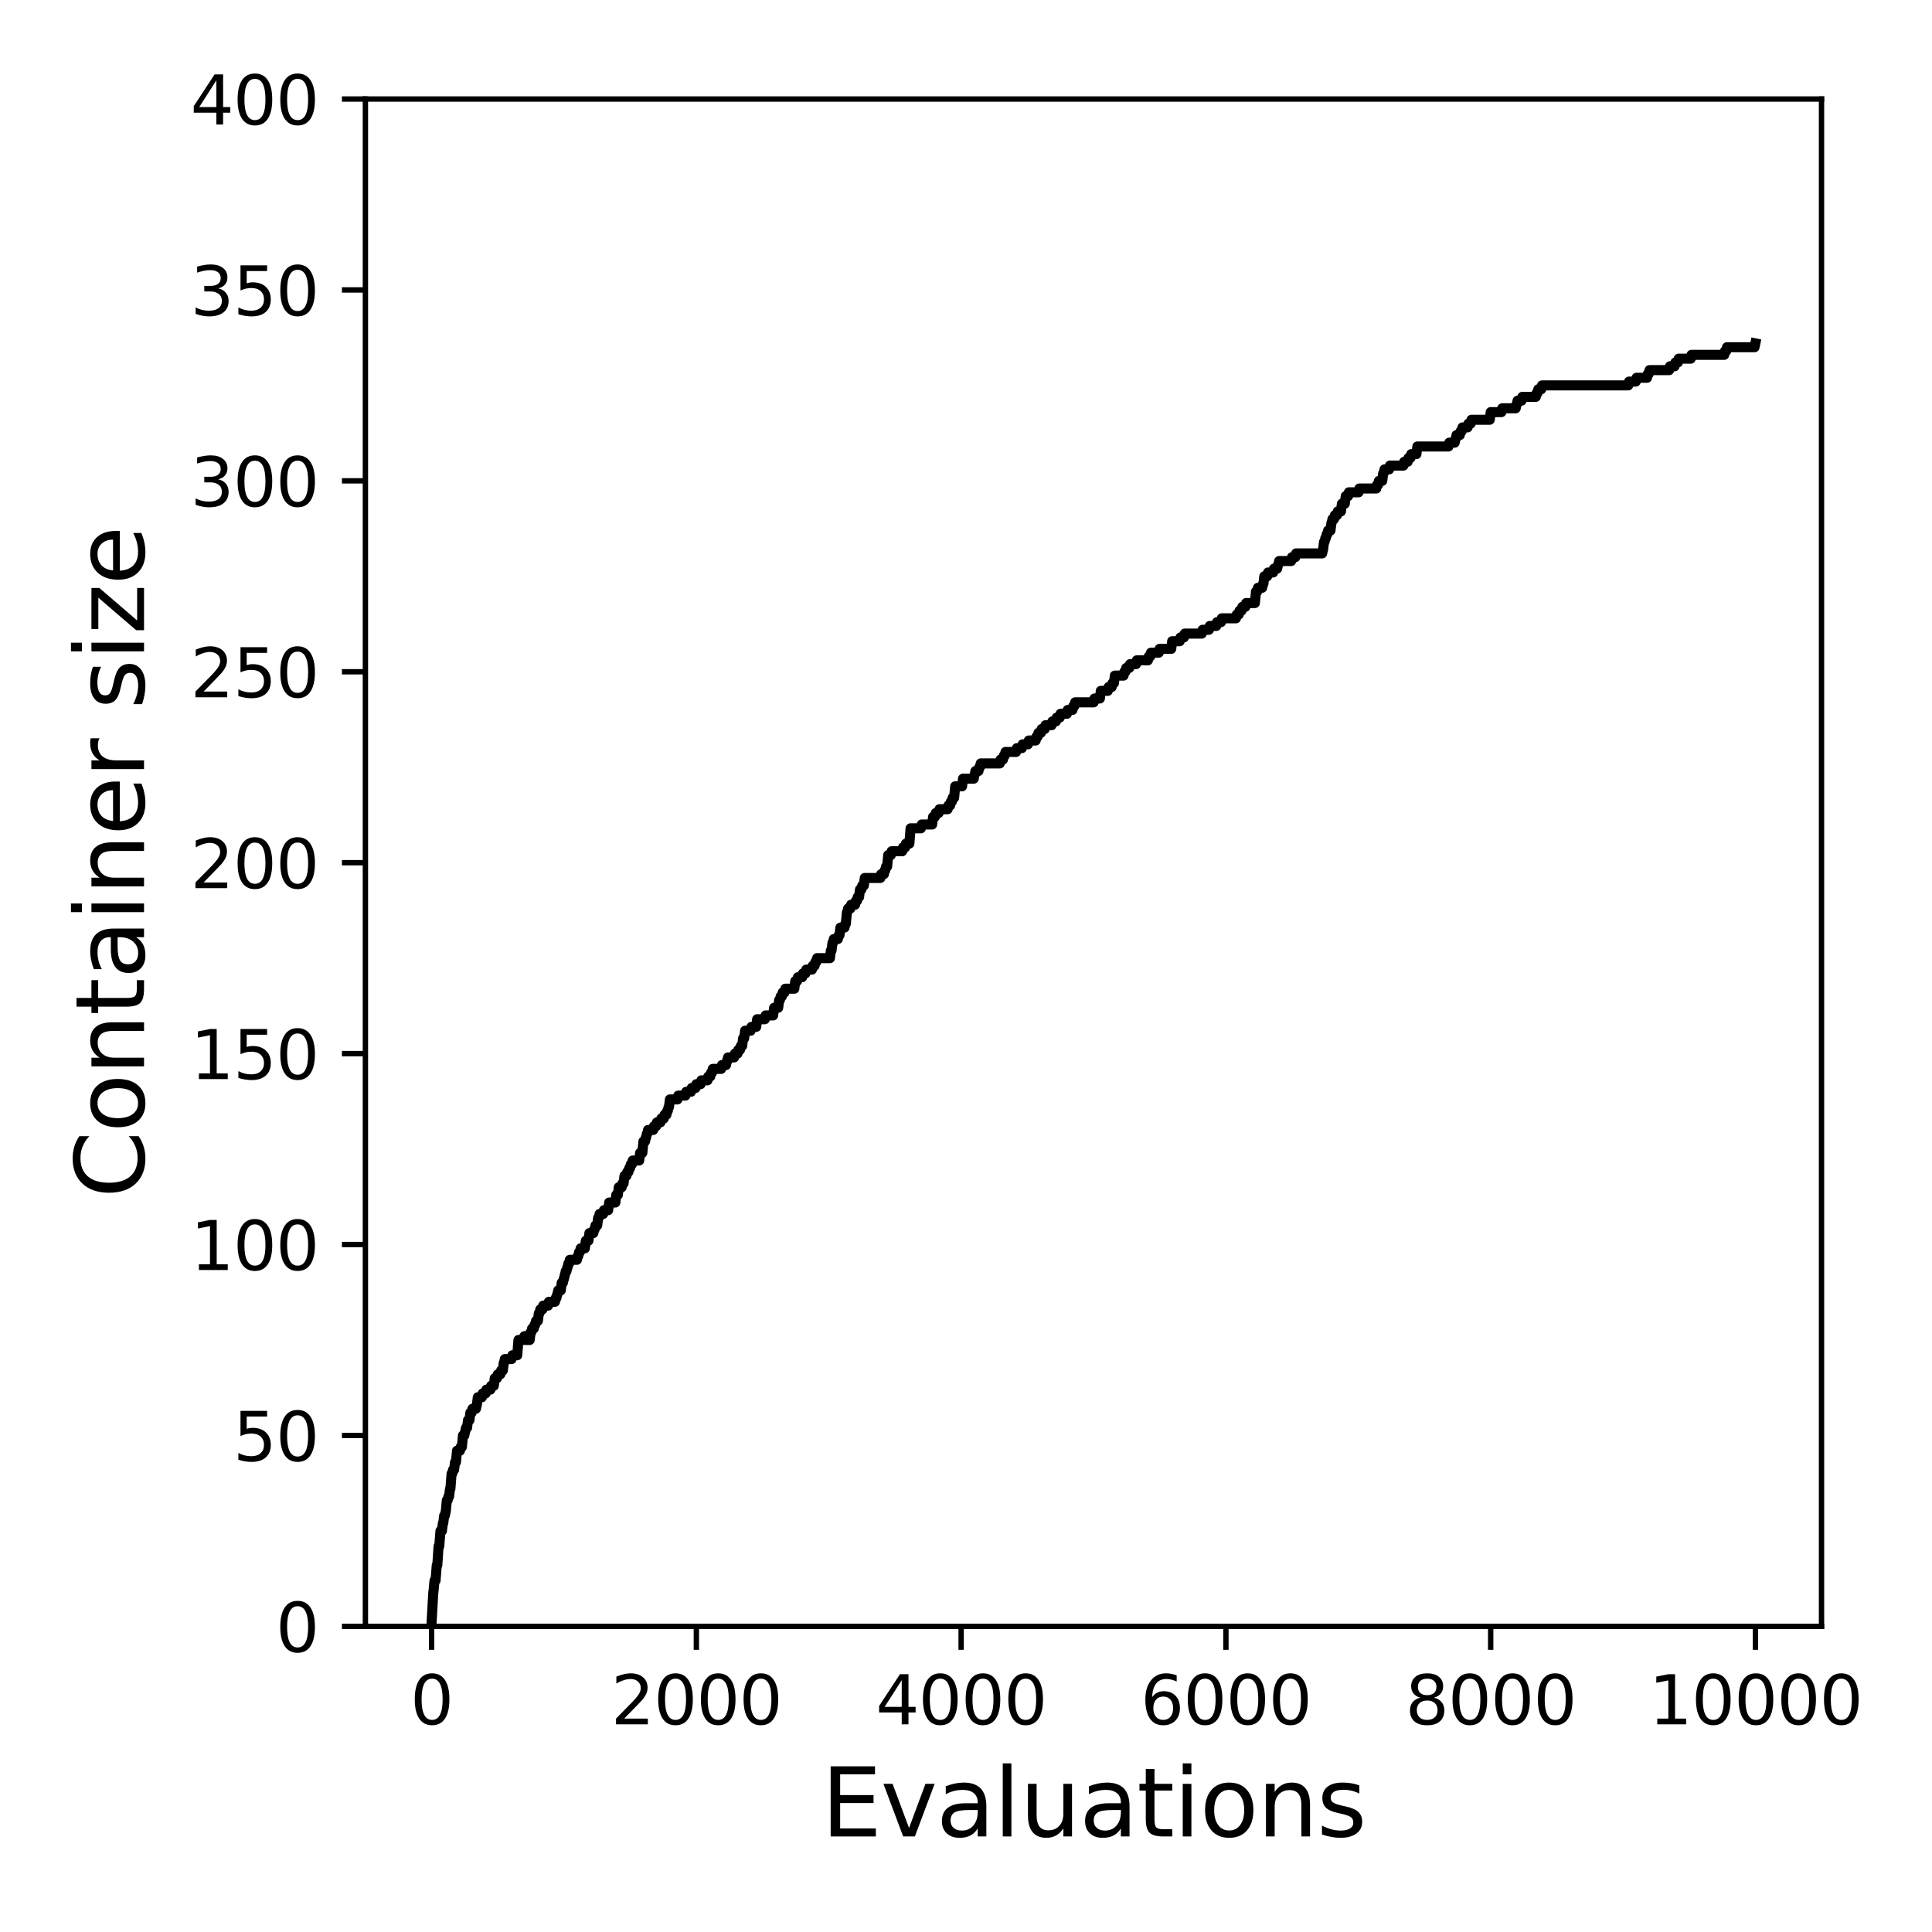 <?xml version="1.0" encoding="utf-8" standalone="no"?>
<!DOCTYPE svg PUBLIC "-//W3C//DTD SVG 1.1//EN"
  "http://www.w3.org/Graphics/SVG/1.1/DTD/svg11.dtd">
<svg xmlns:xlink="http://www.w3.org/1999/xlink" width="288pt" height="288pt" viewBox="0 0 288 288" xmlns="http://www.w3.org/2000/svg" version="1.1">
 <defs>
  <style type="text/css">*{stroke-linejoin: round; stroke-linecap: butt}</style>
 </defs>
 <g id="figure_1">
  <g id="patch_1">
   <path d="M 0 288 
L 288 288 
L 288 0 
L 0 0 
z
" style="fill: #ffffff"/>
  </g>
  <g id="axes_1">
   <g id="patch_2">
    <path d="M 54.47 242.44 
L 271.53 242.44 
L 271.53 14.76 
L 54.47 14.76 
z
" style="fill: #ffffff"/>
   </g>
   <g id="matplotlib.axis_1">
    <g id="xtick_1">
     <g id="line2d_1">
      <defs>
       <path id="m7f3e744c00" d="M 0 0 
L 0 3.5 
" style="stroke: #000000; stroke-width: 0.8"/>
      </defs>
      <g>
       <use xlink:href="#m7f3e744c00" x="64.336" y="242.44" style="stroke: #000000; stroke-width: 0.8"/>
      </g>
     </g>
     <g id="text_1">
      <!-- 0 -->
      <g transform="translate(61.155 257.038) scale(0.1 -0.1)">
       <defs>
        <path id="DejaVuSans-30" d="M 2034 4250 
Q 1547 4250 1301 3770 
Q 1056 3291 1056 2328 
Q 1056 1369 1301 889 
Q 1547 409 2034 409 
Q 2525 409 2770 889 
Q 3016 1369 3016 2328 
Q 3016 3291 2770 3770 
Q 2525 4250 2034 4250 
z
M 2034 4750 
Q 2819 4750 3233 4129 
Q 3647 3509 3647 2328 
Q 3647 1150 3233 529 
Q 2819 -91 2034 -91 
Q 1250 -91 836 529 
Q 422 1150 422 2328 
Q 422 3509 836 4129 
Q 1250 4750 2034 4750 
z
" transform="scale(0.016)"/>
       </defs>
       <use xlink:href="#DejaVuSans-30"/>
      </g>
     </g>
    </g>
    <g id="xtick_2">
     <g id="line2d_2">
      <g>
       <use xlink:href="#m7f3e744c00" x="103.806" y="242.44" style="stroke: #000000; stroke-width: 0.8"/>
      </g>
     </g>
     <g id="text_2">
      <!-- 2000 -->
      <g transform="translate(91.081 257.038) scale(0.1 -0.1)">
       <defs>
        <path id="DejaVuSans-32" d="M 1228 531 
L 3431 531 
L 3431 0 
L 469 0 
L 469 531 
Q 828 903 1448 1529 
Q 2069 2156 2228 2338 
Q 2531 2678 2651 2914 
Q 2772 3150 2772 3378 
Q 2772 3750 2511 3984 
Q 2250 4219 1831 4219 
Q 1534 4219 1204 4116 
Q 875 4013 500 3803 
L 500 4441 
Q 881 4594 1212 4672 
Q 1544 4750 1819 4750 
Q 2544 4750 2975 4387 
Q 3406 4025 3406 3419 
Q 3406 3131 3298 2873 
Q 3191 2616 2906 2266 
Q 2828 2175 2409 1742 
Q 1991 1309 1228 531 
z
" transform="scale(0.016)"/>
       </defs>
       <use xlink:href="#DejaVuSans-32"/>
       <use xlink:href="#DejaVuSans-30" x="63.623"/>
       <use xlink:href="#DejaVuSans-30" x="127.246"/>
       <use xlink:href="#DejaVuSans-30" x="190.869"/>
      </g>
     </g>
    </g>
    <g id="xtick_3">
     <g id="line2d_3">
      <g>
       <use xlink:href="#m7f3e744c00" x="143.275" y="242.44" style="stroke: #000000; stroke-width: 0.8"/>
      </g>
     </g>
     <g id="text_3">
      <!-- 4000 -->
      <g transform="translate(130.55 257.038) scale(0.1 -0.1)">
       <defs>
        <path id="DejaVuSans-34" d="M 2419 4116 
L 825 1625 
L 2419 1625 
L 2419 4116 
z
M 2253 4666 
L 3047 4666 
L 3047 1625 
L 3713 1625 
L 3713 1100 
L 3047 1100 
L 3047 0 
L 2419 0 
L 2419 1100 
L 313 1100 
L 313 1709 
L 2253 4666 
z
" transform="scale(0.016)"/>
       </defs>
       <use xlink:href="#DejaVuSans-34"/>
       <use xlink:href="#DejaVuSans-30" x="63.623"/>
       <use xlink:href="#DejaVuSans-30" x="127.246"/>
       <use xlink:href="#DejaVuSans-30" x="190.869"/>
      </g>
     </g>
    </g>
    <g id="xtick_4">
     <g id="line2d_4">
      <g>
       <use xlink:href="#m7f3e744c00" x="182.745" y="242.44" style="stroke: #000000; stroke-width: 0.8"/>
      </g>
     </g>
     <g id="text_4">
      <!-- 6000 -->
      <g transform="translate(170.02 257.038) scale(0.1 -0.1)">
       <defs>
        <path id="DejaVuSans-36" d="M 2113 2584 
Q 1688 2584 1439 2293 
Q 1191 2003 1191 1497 
Q 1191 994 1439 701 
Q 1688 409 2113 409 
Q 2538 409 2786 701 
Q 3034 994 3034 1497 
Q 3034 2003 2786 2293 
Q 2538 2584 2113 2584 
z
M 3366 4563 
L 3366 3988 
Q 3128 4100 2886 4159 
Q 2644 4219 2406 4219 
Q 1781 4219 1451 3797 
Q 1122 3375 1075 2522 
Q 1259 2794 1537 2939 
Q 1816 3084 2150 3084 
Q 2853 3084 3261 2657 
Q 3669 2231 3669 1497 
Q 3669 778 3244 343 
Q 2819 -91 2113 -91 
Q 1303 -91 875 529 
Q 447 1150 447 2328 
Q 447 3434 972 4092 
Q 1497 4750 2381 4750 
Q 2619 4750 2861 4703 
Q 3103 4656 3366 4563 
z
" transform="scale(0.016)"/>
       </defs>
       <use xlink:href="#DejaVuSans-36"/>
       <use xlink:href="#DejaVuSans-30" x="63.623"/>
       <use xlink:href="#DejaVuSans-30" x="127.246"/>
       <use xlink:href="#DejaVuSans-30" x="190.869"/>
      </g>
     </g>
    </g>
    <g id="xtick_5">
     <g id="line2d_5">
      <g>
       <use xlink:href="#m7f3e744c00" x="222.214" y="242.44" style="stroke: #000000; stroke-width: 0.8"/>
      </g>
     </g>
     <g id="text_5">
      <!-- 8000 -->
      <g transform="translate(209.489 257.038) scale(0.1 -0.1)">
       <defs>
        <path id="DejaVuSans-38" d="M 2034 2216 
Q 1584 2216 1326 1975 
Q 1069 1734 1069 1313 
Q 1069 891 1326 650 
Q 1584 409 2034 409 
Q 2484 409 2743 651 
Q 3003 894 3003 1313 
Q 3003 1734 2745 1975 
Q 2488 2216 2034 2216 
z
M 1403 2484 
Q 997 2584 770 2862 
Q 544 3141 544 3541 
Q 544 4100 942 4425 
Q 1341 4750 2034 4750 
Q 2731 4750 3128 4425 
Q 3525 4100 3525 3541 
Q 3525 3141 3298 2862 
Q 3072 2584 2669 2484 
Q 3125 2378 3379 2068 
Q 3634 1759 3634 1313 
Q 3634 634 3220 271 
Q 2806 -91 2034 -91 
Q 1263 -91 848 271 
Q 434 634 434 1313 
Q 434 1759 690 2068 
Q 947 2378 1403 2484 
z
M 1172 3481 
Q 1172 3119 1398 2916 
Q 1625 2713 2034 2713 
Q 2441 2713 2670 2916 
Q 2900 3119 2900 3481 
Q 2900 3844 2670 4047 
Q 2441 4250 2034 4250 
Q 1625 4250 1398 4047 
Q 1172 3844 1172 3481 
z
" transform="scale(0.016)"/>
       </defs>
       <use xlink:href="#DejaVuSans-38"/>
       <use xlink:href="#DejaVuSans-30" x="63.623"/>
       <use xlink:href="#DejaVuSans-30" x="127.246"/>
       <use xlink:href="#DejaVuSans-30" x="190.869"/>
      </g>
     </g>
    </g>
    <g id="xtick_6">
     <g id="line2d_6">
      <g>
       <use xlink:href="#m7f3e744c00" x="261.684" y="242.44" style="stroke: #000000; stroke-width: 0.8"/>
      </g>
     </g>
     <g id="text_6">
      <!-- 10000 -->
      <g transform="translate(245.777 257.038) scale(0.1 -0.1)">
       <defs>
        <path id="DejaVuSans-31" d="M 794 531 
L 1825 531 
L 1825 4091 
L 703 3866 
L 703 4441 
L 1819 4666 
L 2450 4666 
L 2450 531 
L 3481 531 
L 3481 0 
L 794 0 
L 794 531 
z
" transform="scale(0.016)"/>
       </defs>
       <use xlink:href="#DejaVuSans-31"/>
       <use xlink:href="#DejaVuSans-30" x="63.623"/>
       <use xlink:href="#DejaVuSans-30" x="127.246"/>
       <use xlink:href="#DejaVuSans-30" x="190.869"/>
       <use xlink:href="#DejaVuSans-30" x="254.492"/>
      </g>
     </g>
    </g>
    <g id="text_7">
     <!-- Evaluations -->
     <g transform="translate(122.419 273.756) scale(0.14 -0.14)">
      <defs>
       <path id="DejaVuSans-45" d="M 628 4666 
L 3578 4666 
L 3578 4134 
L 1259 4134 
L 1259 2753 
L 3481 2753 
L 3481 2222 
L 1259 2222 
L 1259 531 
L 3634 531 
L 3634 0 
L 628 0 
L 628 4666 
z
" transform="scale(0.016)"/>
       <path id="DejaVuSans-76" d="M 191 3500 
L 800 3500 
L 1894 563 
L 2988 3500 
L 3597 3500 
L 2284 0 
L 1503 0 
L 191 3500 
z
" transform="scale(0.016)"/>
       <path id="DejaVuSans-61" d="M 2194 1759 
Q 1497 1759 1228 1600 
Q 959 1441 959 1056 
Q 959 750 1161 570 
Q 1363 391 1709 391 
Q 2188 391 2477 730 
Q 2766 1069 2766 1631 
L 2766 1759 
L 2194 1759 
z
M 3341 1997 
L 3341 0 
L 2766 0 
L 2766 531 
Q 2569 213 2275 61 
Q 1981 -91 1556 -91 
Q 1019 -91 701 211 
Q 384 513 384 1019 
Q 384 1609 779 1909 
Q 1175 2209 1959 2209 
L 2766 2209 
L 2766 2266 
Q 2766 2663 2505 2880 
Q 2244 3097 1772 3097 
Q 1472 3097 1187 3025 
Q 903 2953 641 2809 
L 641 3341 
Q 956 3463 1253 3523 
Q 1550 3584 1831 3584 
Q 2591 3584 2966 3190 
Q 3341 2797 3341 1997 
z
" transform="scale(0.016)"/>
       <path id="DejaVuSans-6c" d="M 603 4863 
L 1178 4863 
L 1178 0 
L 603 0 
L 603 4863 
z
" transform="scale(0.016)"/>
       <path id="DejaVuSans-75" d="M 544 1381 
L 544 3500 
L 1119 3500 
L 1119 1403 
Q 1119 906 1312 657 
Q 1506 409 1894 409 
Q 2359 409 2629 706 
Q 2900 1003 2900 1516 
L 2900 3500 
L 3475 3500 
L 3475 0 
L 2900 0 
L 2900 538 
Q 2691 219 2414 64 
Q 2138 -91 1772 -91 
Q 1169 -91 856 284 
Q 544 659 544 1381 
z
M 1991 3584 
L 1991 3584 
z
" transform="scale(0.016)"/>
       <path id="DejaVuSans-74" d="M 1172 4494 
L 1172 3500 
L 2356 3500 
L 2356 3053 
L 1172 3053 
L 1172 1153 
Q 1172 725 1289 603 
Q 1406 481 1766 481 
L 2356 481 
L 2356 0 
L 1766 0 
Q 1100 0 847 248 
Q 594 497 594 1153 
L 594 3053 
L 172 3053 
L 172 3500 
L 594 3500 
L 594 4494 
L 1172 4494 
z
" transform="scale(0.016)"/>
       <path id="DejaVuSans-69" d="M 603 3500 
L 1178 3500 
L 1178 0 
L 603 0 
L 603 3500 
z
M 603 4863 
L 1178 4863 
L 1178 4134 
L 603 4134 
L 603 4863 
z
" transform="scale(0.016)"/>
       <path id="DejaVuSans-6f" d="M 1959 3097 
Q 1497 3097 1228 2736 
Q 959 2375 959 1747 
Q 959 1119 1226 758 
Q 1494 397 1959 397 
Q 2419 397 2687 759 
Q 2956 1122 2956 1747 
Q 2956 2369 2687 2733 
Q 2419 3097 1959 3097 
z
M 1959 3584 
Q 2709 3584 3137 3096 
Q 3566 2609 3566 1747 
Q 3566 888 3137 398 
Q 2709 -91 1959 -91 
Q 1206 -91 779 398 
Q 353 888 353 1747 
Q 353 2609 779 3096 
Q 1206 3584 1959 3584 
z
" transform="scale(0.016)"/>
       <path id="DejaVuSans-6e" d="M 3513 2113 
L 3513 0 
L 2938 0 
L 2938 2094 
Q 2938 2591 2744 2837 
Q 2550 3084 2163 3084 
Q 1697 3084 1428 2787 
Q 1159 2491 1159 1978 
L 1159 0 
L 581 0 
L 581 3500 
L 1159 3500 
L 1159 2956 
Q 1366 3272 1645 3428 
Q 1925 3584 2291 3584 
Q 2894 3584 3203 3211 
Q 3513 2838 3513 2113 
z
" transform="scale(0.016)"/>
       <path id="DejaVuSans-73" d="M 2834 3397 
L 2834 2853 
Q 2591 2978 2328 3040 
Q 2066 3103 1784 3103 
Q 1356 3103 1142 2972 
Q 928 2841 928 2578 
Q 928 2378 1081 2264 
Q 1234 2150 1697 2047 
L 1894 2003 
Q 2506 1872 2764 1633 
Q 3022 1394 3022 966 
Q 3022 478 2636 193 
Q 2250 -91 1575 -91 
Q 1294 -91 989 -36 
Q 684 19 347 128 
L 347 722 
Q 666 556 975 473 
Q 1284 391 1588 391 
Q 1994 391 2212 530 
Q 2431 669 2431 922 
Q 2431 1156 2273 1281 
Q 2116 1406 1581 1522 
L 1381 1569 
Q 847 1681 609 1914 
Q 372 2147 372 2553 
Q 372 3047 722 3315 
Q 1072 3584 1716 3584 
Q 2034 3584 2315 3537 
Q 2597 3491 2834 3397 
z
" transform="scale(0.016)"/>
      </defs>
      <use xlink:href="#DejaVuSans-45"/>
      <use xlink:href="#DejaVuSans-76" x="63.184"/>
      <use xlink:href="#DejaVuSans-61" x="122.363"/>
      <use xlink:href="#DejaVuSans-6c" x="183.643"/>
      <use xlink:href="#DejaVuSans-75" x="211.426"/>
      <use xlink:href="#DejaVuSans-61" x="274.805"/>
      <use xlink:href="#DejaVuSans-74" x="336.084"/>
      <use xlink:href="#DejaVuSans-69" x="375.293"/>
      <use xlink:href="#DejaVuSans-6f" x="403.076"/>
      <use xlink:href="#DejaVuSans-6e" x="464.258"/>
      <use xlink:href="#DejaVuSans-73" x="527.637"/>
     </g>
    </g>
   </g>
   <g id="matplotlib.axis_2">
    <g id="ytick_1">
     <g id="line2d_7">
      <defs>
       <path id="m2b5d8a2204" d="M 0 0 
L -3.5 0 
" style="stroke: #000000; stroke-width: 0.8"/>
      </defs>
      <g>
       <use xlink:href="#m2b5d8a2204" x="54.47" y="242.44" style="stroke: #000000; stroke-width: 0.8"/>
      </g>
     </g>
     <g id="text_8">
      <!-- 0 -->
      <g transform="translate(41.108 246.239) scale(0.1 -0.1)">
       <use xlink:href="#DejaVuSans-30"/>
      </g>
     </g>
    </g>
    <g id="ytick_2">
     <g id="line2d_8">
      <g>
       <use xlink:href="#m2b5d8a2204" x="54.47" y="213.98" style="stroke: #000000; stroke-width: 0.8"/>
      </g>
     </g>
     <g id="text_9">
      <!-- 50 -->
      <g transform="translate(34.745 217.779) scale(0.1 -0.1)">
       <defs>
        <path id="DejaVuSans-35" d="M 691 4666 
L 3169 4666 
L 3169 4134 
L 1269 4134 
L 1269 2991 
Q 1406 3038 1543 3061 
Q 1681 3084 1819 3084 
Q 2600 3084 3056 2656 
Q 3513 2228 3513 1497 
Q 3513 744 3044 326 
Q 2575 -91 1722 -91 
Q 1428 -91 1123 -41 
Q 819 9 494 109 
L 494 744 
Q 775 591 1075 516 
Q 1375 441 1709 441 
Q 2250 441 2565 725 
Q 2881 1009 2881 1497 
Q 2881 1984 2565 2268 
Q 2250 2553 1709 2553 
Q 1456 2553 1204 2497 
Q 953 2441 691 2322 
L 691 4666 
z
" transform="scale(0.016)"/>
       </defs>
       <use xlink:href="#DejaVuSans-35"/>
       <use xlink:href="#DejaVuSans-30" x="63.623"/>
      </g>
     </g>
    </g>
    <g id="ytick_3">
     <g id="line2d_9">
      <g>
       <use xlink:href="#m2b5d8a2204" x="54.47" y="185.52" style="stroke: #000000; stroke-width: 0.8"/>
      </g>
     </g>
     <g id="text_10">
      <!-- 100 -->
      <g transform="translate(28.383 189.319) scale(0.1 -0.1)">
       <use xlink:href="#DejaVuSans-31"/>
       <use xlink:href="#DejaVuSans-30" x="63.623"/>
       <use xlink:href="#DejaVuSans-30" x="127.246"/>
      </g>
     </g>
    </g>
    <g id="ytick_4">
     <g id="line2d_10">
      <g>
       <use xlink:href="#m2b5d8a2204" x="54.47" y="157.06" style="stroke: #000000; stroke-width: 0.8"/>
      </g>
     </g>
     <g id="text_11">
      <!-- 150 -->
      <g transform="translate(28.383 160.859) scale(0.1 -0.1)">
       <use xlink:href="#DejaVuSans-31"/>
       <use xlink:href="#DejaVuSans-35" x="63.623"/>
       <use xlink:href="#DejaVuSans-30" x="127.246"/>
      </g>
     </g>
    </g>
    <g id="ytick_5">
     <g id="line2d_11">
      <g>
       <use xlink:href="#m2b5d8a2204" x="54.47" y="128.6" style="stroke: #000000; stroke-width: 0.8"/>
      </g>
     </g>
     <g id="text_12">
      <!-- 200 -->
      <g transform="translate(28.383 132.399) scale(0.1 -0.1)">
       <use xlink:href="#DejaVuSans-32"/>
       <use xlink:href="#DejaVuSans-30" x="63.623"/>
       <use xlink:href="#DejaVuSans-30" x="127.246"/>
      </g>
     </g>
    </g>
    <g id="ytick_6">
     <g id="line2d_12">
      <g>
       <use xlink:href="#m2b5d8a2204" x="54.47" y="100.14" style="stroke: #000000; stroke-width: 0.8"/>
      </g>
     </g>
     <g id="text_13">
      <!-- 250 -->
      <g transform="translate(28.383 103.939) scale(0.1 -0.1)">
       <use xlink:href="#DejaVuSans-32"/>
       <use xlink:href="#DejaVuSans-35" x="63.623"/>
       <use xlink:href="#DejaVuSans-30" x="127.246"/>
      </g>
     </g>
    </g>
    <g id="ytick_7">
     <g id="line2d_13">
      <g>
       <use xlink:href="#m2b5d8a2204" x="54.47" y="71.68" style="stroke: #000000; stroke-width: 0.8"/>
      </g>
     </g>
     <g id="text_14">
      <!-- 300 -->
      <g transform="translate(28.383 75.479) scale(0.1 -0.1)">
       <defs>
        <path id="DejaVuSans-33" d="M 2597 2516 
Q 3050 2419 3304 2112 
Q 3559 1806 3559 1356 
Q 3559 666 3084 287 
Q 2609 -91 1734 -91 
Q 1441 -91 1130 -33 
Q 819 25 488 141 
L 488 750 
Q 750 597 1062 519 
Q 1375 441 1716 441 
Q 2309 441 2620 675 
Q 2931 909 2931 1356 
Q 2931 1769 2642 2001 
Q 2353 2234 1838 2234 
L 1294 2234 
L 1294 2753 
L 1863 2753 
Q 2328 2753 2575 2939 
Q 2822 3125 2822 3475 
Q 2822 3834 2567 4026 
Q 2313 4219 1838 4219 
Q 1578 4219 1281 4162 
Q 984 4106 628 3988 
L 628 4550 
Q 988 4650 1302 4700 
Q 1616 4750 1894 4750 
Q 2613 4750 3031 4423 
Q 3450 4097 3450 3541 
Q 3450 3153 3228 2886 
Q 3006 2619 2597 2516 
z
" transform="scale(0.016)"/>
       </defs>
       <use xlink:href="#DejaVuSans-33"/>
       <use xlink:href="#DejaVuSans-30" x="63.623"/>
       <use xlink:href="#DejaVuSans-30" x="127.246"/>
      </g>
     </g>
    </g>
    <g id="ytick_8">
     <g id="line2d_14">
      <g>
       <use xlink:href="#m2b5d8a2204" x="54.47" y="43.22" style="stroke: #000000; stroke-width: 0.8"/>
      </g>
     </g>
     <g id="text_15">
      <!-- 350 -->
      <g transform="translate(28.383 47.019) scale(0.1 -0.1)">
       <use xlink:href="#DejaVuSans-33"/>
       <use xlink:href="#DejaVuSans-35" x="63.623"/>
       <use xlink:href="#DejaVuSans-30" x="127.246"/>
      </g>
     </g>
    </g>
    <g id="ytick_9">
     <g id="line2d_15">
      <g>
       <use xlink:href="#m2b5d8a2204" x="54.47" y="14.76" style="stroke: #000000; stroke-width: 0.8"/>
      </g>
     </g>
     <g id="text_16">
      <!-- 400 -->
      <g transform="translate(28.383 18.559) scale(0.1 -0.1)">
       <use xlink:href="#DejaVuSans-34"/>
       <use xlink:href="#DejaVuSans-30" x="63.623"/>
       <use xlink:href="#DejaVuSans-30" x="127.246"/>
      </g>
     </g>
    </g>
    <g id="text_17">
     <!-- Container size -->
     <g transform="translate(21.471 178.604) rotate(-90) scale(0.14 -0.14)">
      <defs>
       <path id="DejaVuSans-43" d="M 4122 4306 
L 4122 3641 
Q 3803 3938 3442 4084 
Q 3081 4231 2675 4231 
Q 1875 4231 1450 3742 
Q 1025 3253 1025 2328 
Q 1025 1406 1450 917 
Q 1875 428 2675 428 
Q 3081 428 3442 575 
Q 3803 722 4122 1019 
L 4122 359 
Q 3791 134 3420 21 
Q 3050 -91 2638 -91 
Q 1578 -91 968 557 
Q 359 1206 359 2328 
Q 359 3453 968 4101 
Q 1578 4750 2638 4750 
Q 3056 4750 3426 4639 
Q 3797 4528 4122 4306 
z
" transform="scale(0.016)"/>
       <path id="DejaVuSans-65" d="M 3597 1894 
L 3597 1613 
L 953 1613 
Q 991 1019 1311 708 
Q 1631 397 2203 397 
Q 2534 397 2845 478 
Q 3156 559 3463 722 
L 3463 178 
Q 3153 47 2828 -22 
Q 2503 -91 2169 -91 
Q 1331 -91 842 396 
Q 353 884 353 1716 
Q 353 2575 817 3079 
Q 1281 3584 2069 3584 
Q 2775 3584 3186 3129 
Q 3597 2675 3597 1894 
z
M 3022 2063 
Q 3016 2534 2758 2815 
Q 2500 3097 2075 3097 
Q 1594 3097 1305 2825 
Q 1016 2553 972 2059 
L 3022 2063 
z
" transform="scale(0.016)"/>
       <path id="DejaVuSans-72" d="M 2631 2963 
Q 2534 3019 2420 3045 
Q 2306 3072 2169 3072 
Q 1681 3072 1420 2755 
Q 1159 2438 1159 1844 
L 1159 0 
L 581 0 
L 581 3500 
L 1159 3500 
L 1159 2956 
Q 1341 3275 1631 3429 
Q 1922 3584 2338 3584 
Q 2397 3584 2469 3576 
Q 2541 3569 2628 3553 
L 2631 2963 
z
" transform="scale(0.016)"/>
       <path id="DejaVuSans-20" transform="scale(0.016)"/>
       <path id="DejaVuSans-7a" d="M 353 3500 
L 3084 3500 
L 3084 2975 
L 922 459 
L 3084 459 
L 3084 0 
L 275 0 
L 275 525 
L 2438 3041 
L 353 3041 
L 353 3500 
z
" transform="scale(0.016)"/>
      </defs>
      <use xlink:href="#DejaVuSans-43"/>
      <use xlink:href="#DejaVuSans-6f" x="69.824"/>
      <use xlink:href="#DejaVuSans-6e" x="131.006"/>
      <use xlink:href="#DejaVuSans-74" x="194.385"/>
      <use xlink:href="#DejaVuSans-61" x="233.594"/>
      <use xlink:href="#DejaVuSans-69" x="294.873"/>
      <use xlink:href="#DejaVuSans-6e" x="322.656"/>
      <use xlink:href="#DejaVuSans-65" x="386.035"/>
      <use xlink:href="#DejaVuSans-72" x="447.559"/>
      <use xlink:href="#DejaVuSans-20" x="488.672"/>
      <use xlink:href="#DejaVuSans-73" x="520.459"/>
      <use xlink:href="#DejaVuSans-69" x="572.559"/>
      <use xlink:href="#DejaVuSans-7a" x="600.342"/>
      <use xlink:href="#DejaVuSans-65" x="652.832"/>
     </g>
    </g>
   </g>
   <g id="line2d_16">
    <path d="M 64.336 241.871 
L 64.593 237.317 
L 64.613 237.317 
L 64.771 235.61 
L 64.928 235.61 
L 65.106 233.333 
L 65.185 233.333 
L 65.382 230.487 
L 65.481 230.487 
L 65.659 228.21 
L 65.876 228.21 
L 66.014 227.072 
L 66.073 227.072 
L 66.211 225.933 
L 66.31 225.933 
L 66.428 225.364 
L 66.448 225.364 
L 66.606 223.656 
L 66.724 223.656 
L 66.843 223.087 
L 66.941 223.087 
L 67.079 221.949 
L 67.139 221.949 
L 67.316 219.672 
L 67.415 219.672 
L 67.533 219.103 
L 67.691 219.103 
L 67.829 217.964 
L 67.968 217.964 
L 68.125 216.257 
L 68.56 216.257 
L 68.678 215.688 
L 68.856 215.688 
L 69.013 213.98 
L 69.211 213.98 
L 69.329 213.411 
L 69.349 213.411 
L 69.467 212.842 
L 69.625 212.842 
L 69.763 211.703 
L 69.981 211.703 
L 70.119 210.565 
L 70.316 210.565 
L 70.434 209.996 
L 70.948 209.996 
L 71.066 209.426 
L 71.086 209.426 
L 71.224 208.288 
L 71.836 208.288 
L 71.954 207.719 
L 72.388 207.719 
L 72.507 207.15 
L 73.099 207.15 
L 73.217 206.58 
L 73.612 206.58 
L 73.75 205.442 
L 74.085 205.442 
L 74.204 204.873 
L 74.579 204.873 
L 74.697 204.304 
L 74.954 204.304 
L 75.092 203.165 
L 75.131 203.165 
L 75.25 202.596 
L 76.256 202.596 
L 76.375 202.027 
L 77.105 202.027 
L 77.282 199.75 
L 78.052 199.75 
L 78.17 199.181 
L 78.348 199.181 
L 78.466 199.75 
L 78.96 199.75 
L 79.098 198.612 
L 79.197 198.612 
L 79.315 198.042 
L 79.572 198.042 
L 79.69 197.473 
L 79.789 197.473 
L 79.907 196.904 
L 80.183 196.904 
L 80.321 195.766 
L 80.42 195.766 
L 80.539 195.196 
L 80.854 195.196 
L 80.973 194.627 
L 81.703 194.627 
L 81.821 194.058 
L 82.729 194.058 
L 82.848 193.489 
L 82.946 193.489 
L 83.065 192.92 
L 83.104 192.92 
L 83.222 192.35 
L 83.597 192.35 
L 83.736 191.212 
L 83.913 191.212 
L 84.032 190.643 
L 84.071 190.643 
L 84.189 190.074 
L 84.209 190.074 
L 84.328 189.504 
L 84.446 189.504 
L 84.564 188.935 
L 84.604 188.935 
L 84.722 188.366 
L 84.821 188.366 
L 84.939 187.797 
L 86.005 187.797 
L 86.123 187.228 
L 86.202 187.228 
L 86.321 186.658 
L 86.439 186.658 
L 86.558 186.089 
L 87.189 186.089 
L 87.327 184.951 
L 87.722 184.951 
L 87.86 183.812 
L 88.452 183.812 
L 88.571 183.243 
L 88.65 183.243 
L 88.768 182.674 
L 89.025 182.674 
L 89.163 181.536 
L 89.261 181.536 
L 89.38 180.966 
L 89.913 180.966 
L 90.031 180.397 
L 90.662 180.397 
L 90.801 179.259 
L 91.728 179.259 
L 91.866 178.12 
L 92.103 178.12 
L 92.241 176.982 
L 92.675 176.982 
L 92.794 176.413 
L 92.952 176.413 
L 93.09 175.274 
L 93.386 175.274 
L 93.504 174.705 
L 93.682 174.705 
L 93.8 174.136 
L 93.919 174.136 
L 94.037 173.567 
L 94.195 173.567 
L 94.313 172.998 
L 95.28 172.998 
L 95.419 171.859 
L 95.754 171.859 
L 95.912 170.152 
L 96.149 170.152 
L 96.267 169.582 
L 96.307 169.582 
L 96.425 169.013 
L 96.484 169.013 
L 96.603 168.444 
L 97.372 168.444 
L 97.491 167.875 
L 97.806 167.875 
L 97.925 167.306 
L 98.458 167.306 
L 98.576 166.736 
L 98.951 166.736 
L 99.069 166.167 
L 99.346 166.167 
L 99.464 165.598 
L 99.543 165.598 
L 99.662 165.029 
L 99.721 165.029 
L 99.859 163.89 
L 100.984 163.89 
L 101.102 163.321 
L 102.168 163.321 
L 102.286 162.752 
L 102.997 162.752 
L 103.115 162.183 
L 103.687 162.183 
L 103.806 161.614 
L 104.437 161.614 
L 104.556 161.044 
L 105.464 161.044 
L 105.582 160.475 
L 105.878 160.475 
L 105.996 159.906 
L 106.134 159.906 
L 106.253 159.337 
L 107.496 159.337 
L 107.615 158.768 
L 108.226 158.768 
L 108.345 158.198 
L 108.404 158.198 
L 108.522 157.629 
L 109.43 157.629 
L 109.549 157.06 
L 109.943 157.06 
L 110.062 156.491 
L 110.318 156.491 
L 110.437 155.922 
L 110.634 155.922 
L 110.772 154.783 
L 110.93 154.783 
L 111.068 153.645 
L 111.897 153.645 
L 112.015 153.076 
L 112.726 153.076 
L 112.864 151.937 
L 114.009 151.937 
L 114.127 151.368 
L 115.252 151.368 
L 115.39 150.23 
L 116.002 150.23 
L 116.14 149.091 
L 116.258 149.091 
L 116.377 148.522 
L 116.554 148.522 
L 116.673 147.953 
L 116.949 147.953 
L 117.068 147.384 
L 118.409 147.384 
L 118.548 146.245 
L 118.824 146.245 
L 118.942 145.676 
L 119.574 145.676 
L 119.692 145.107 
L 120.067 145.107 
L 120.186 144.538 
L 121.034 144.538 
L 121.153 143.968 
L 121.429 143.968 
L 121.547 143.399 
L 121.685 143.399 
L 121.804 142.83 
L 123.718 142.83 
L 123.856 141.692 
L 123.955 141.692 
L 124.093 140.553 
L 124.172 140.553 
L 124.29 139.984 
L 124.902 139.984 
L 125.021 139.415 
L 125.139 139.415 
L 125.277 138.276 
L 125.889 138.276 
L 126.007 137.707 
L 126.086 137.707 
L 126.244 136 
L 126.303 136 
L 126.422 135.43 
L 126.757 135.43 
L 126.876 134.861 
L 127.468 134.861 
L 127.586 134.292 
L 127.744 134.292 
L 127.862 133.723 
L 128.06 133.723 
L 128.198 132.584 
L 128.415 132.584 
L 128.533 132.015 
L 128.77 132.015 
L 128.908 130.877 
L 131.237 130.877 
L 131.355 130.308 
L 131.77 130.308 
L 131.888 129.738 
L 131.967 129.738 
L 132.086 129.169 
L 132.244 129.169 
L 132.401 127.462 
L 132.796 127.462 
L 132.915 126.892 
L 134.493 126.892 
L 134.612 126.323 
L 134.927 126.323 
L 135.046 125.754 
L 135.559 125.754 
L 135.737 123.477 
L 137.276 123.477 
L 137.394 122.908 
L 138.953 122.908 
L 139.091 121.77 
L 139.368 121.77 
L 139.486 121.2 
L 139.92 121.2 
L 140.039 120.631 
L 141.262 120.631 
L 141.381 120.062 
L 141.637 120.062 
L 141.756 119.493 
L 141.894 119.493 
L 142.012 118.924 
L 142.229 118.924 
L 142.387 117.216 
L 143.413 117.216 
L 143.552 116.078 
L 145.15 116.078 
L 145.268 115.508 
L 145.288 115.508 
L 145.407 114.939 
L 145.86 114.939 
L 145.979 114.37 
L 146.078 114.37 
L 146.196 113.801 
L 149.038 113.801 
L 149.156 113.232 
L 149.511 113.232 
L 149.63 112.662 
L 149.768 112.662 
L 149.886 112.093 
L 151.465 112.093 
L 151.584 111.524 
L 152.333 111.524 
L 152.452 110.955 
L 153.241 110.955 
L 153.36 110.386 
L 154.386 110.386 
L 154.504 109.816 
L 154.682 109.816 
L 154.8 109.247 
L 155.156 109.247 
L 155.274 108.678 
L 155.728 108.678 
L 155.846 108.109 
L 156.754 108.109 
L 156.872 107.54 
L 157.405 107.54 
L 157.524 106.97 
L 157.978 106.97 
L 158.096 106.401 
L 159.043 106.401 
L 159.162 105.832 
L 159.872 105.832 
L 159.991 105.263 
L 160.148 105.263 
L 160.267 104.694 
L 163.03 104.694 
L 163.148 104.124 
L 163.957 104.124 
L 164.095 102.986 
L 165.141 102.986 
L 165.26 102.417 
L 165.714 102.417 
L 165.832 101.848 
L 166.049 101.848 
L 166.187 100.709 
L 167.49 100.709 
L 167.608 100.14 
L 167.766 100.14 
L 167.884 99.571 
L 168.338 99.571 
L 168.457 99.002 
L 169.345 99.002 
L 169.463 98.432 
L 171.121 98.432 
L 171.239 97.863 
L 171.456 97.863 
L 171.575 97.294 
L 172.739 97.294 
L 172.858 96.725 
L 174.594 96.725 
L 174.732 95.586 
L 175.857 95.586 
L 175.976 95.017 
L 176.489 95.017 
L 176.607 94.448 
L 179.153 94.448 
L 179.271 93.879 
L 180.219 93.879 
L 180.337 93.31 
L 181.304 93.31 
L 181.422 92.74 
L 182.014 92.74 
L 182.133 92.171 
L 184.245 92.171 
L 184.363 91.602 
L 184.659 91.602 
L 184.777 91.033 
L 185.073 91.033 
L 185.192 90.464 
L 185.646 90.464 
L 185.764 89.894 
L 187.067 89.894 
L 187.224 88.187 
L 187.402 88.187 
L 187.52 87.618 
L 188.152 87.618 
L 188.27 87.048 
L 188.33 87.048 
L 188.468 85.91 
L 188.902 85.91 
L 189.02 85.341 
L 189.79 85.341 
L 189.908 84.772 
L 190.382 84.772 
L 190.5 84.202 
L 190.56 84.202 
L 190.678 83.633 
L 192.474 83.633 
L 192.592 83.064 
L 193.086 83.064 
L 193.204 82.495 
L 197.092 82.495 
L 197.21 81.926 
L 197.23 81.926 
L 197.368 80.787 
L 197.447 80.787 
L 197.565 80.218 
L 197.644 80.218 
L 197.763 79.649 
L 197.861 79.649 
L 197.98 79.08 
L 198.335 79.08 
L 198.473 77.941 
L 198.513 77.941 
L 198.631 77.372 
L 198.868 77.372 
L 198.986 76.803 
L 199.302 76.803 
L 199.42 76.234 
L 199.894 76.234 
L 200.032 75.095 
L 200.466 75.095 
L 200.605 73.957 
L 200.96 73.957 
L 201.078 73.388 
L 202.519 73.388 
L 202.637 72.818 
L 205.163 72.818 
L 205.282 72.249 
L 205.44 72.249 
L 205.558 71.68 
L 206.051 71.68 
L 206.19 70.542 
L 206.268 70.542 
L 206.387 69.972 
L 207.078 69.972 
L 207.196 69.403 
L 209.209 69.403 
L 209.327 68.834 
L 209.84 68.834 
L 209.959 68.265 
L 210.255 68.265 
L 210.373 67.696 
L 211.143 67.696 
L 211.281 66.557 
L 215.919 66.557 
L 216.037 65.988 
L 216.846 65.988 
L 216.965 65.419 
L 217.004 65.419 
L 217.123 64.85 
L 217.616 64.85 
L 217.734 64.28 
L 217.892 64.28 
L 218.011 63.711 
L 218.78 63.711 
L 218.899 63.142 
L 219.234 63.142 
L 219.353 62.573 
L 222.076 62.573 
L 222.214 61.434 
L 223.813 61.434 
L 223.931 60.865 
L 225.944 60.865 
L 226.062 60.296 
L 226.102 60.296 
L 226.22 59.727 
L 226.812 59.727 
L 226.931 59.158 
L 228.944 59.158 
L 229.062 58.588 
L 229.2 58.588 
L 229.319 58.019 
L 229.753 58.019 
L 229.871 57.45 
L 242.718 57.45 
L 242.837 56.881 
L 243.843 56.881 
L 243.962 56.312 
L 245.521 56.312 
L 245.639 55.742 
L 245.777 55.742 
L 245.896 55.173 
L 248.816 55.173 
L 248.935 54.604 
L 249.626 54.604 
L 249.744 54.035 
L 250.119 54.035 
L 250.237 53.466 
L 252.033 53.466 
L 252.152 52.896 
L 257.026 52.896 
L 257.145 52.327 
L 257.322 52.327 
L 257.441 51.758 
L 261.545 51.758 
L 261.664 51.189 
L 261.664 51.189 
" clip-path="url(#p1af87a1c2d)" style="fill: none; stroke: #000000; stroke-width: 1.5; stroke-linecap: square"/>
   </g>
   <g id="patch_3">
    <path d="M 54.47 242.44 
L 54.47 14.76 
" style="fill: none; stroke: #000000; stroke-width: 0.8; stroke-linejoin: miter; stroke-linecap: square"/>
   </g>
   <g id="patch_4">
    <path d="M 271.53 242.44 
L 271.53 14.76 
" style="fill: none; stroke: #000000; stroke-width: 0.8; stroke-linejoin: miter; stroke-linecap: square"/>
   </g>
   <g id="patch_5">
    <path d="M 54.47 242.44 
L 271.53 242.44 
" style="fill: none; stroke: #000000; stroke-width: 0.8; stroke-linejoin: miter; stroke-linecap: square"/>
   </g>
   <g id="patch_6">
    <path d="M 54.47 14.76 
L 271.53 14.76 
" style="fill: none; stroke: #000000; stroke-width: 0.8; stroke-linejoin: miter; stroke-linecap: square"/>
   </g>
  </g>
 </g>
 <defs>
  <clipPath id="p1af87a1c2d">
   <rect x="54.47" y="14.76" width="217.06" height="227.68"/>
  </clipPath>
 </defs>
</svg>
